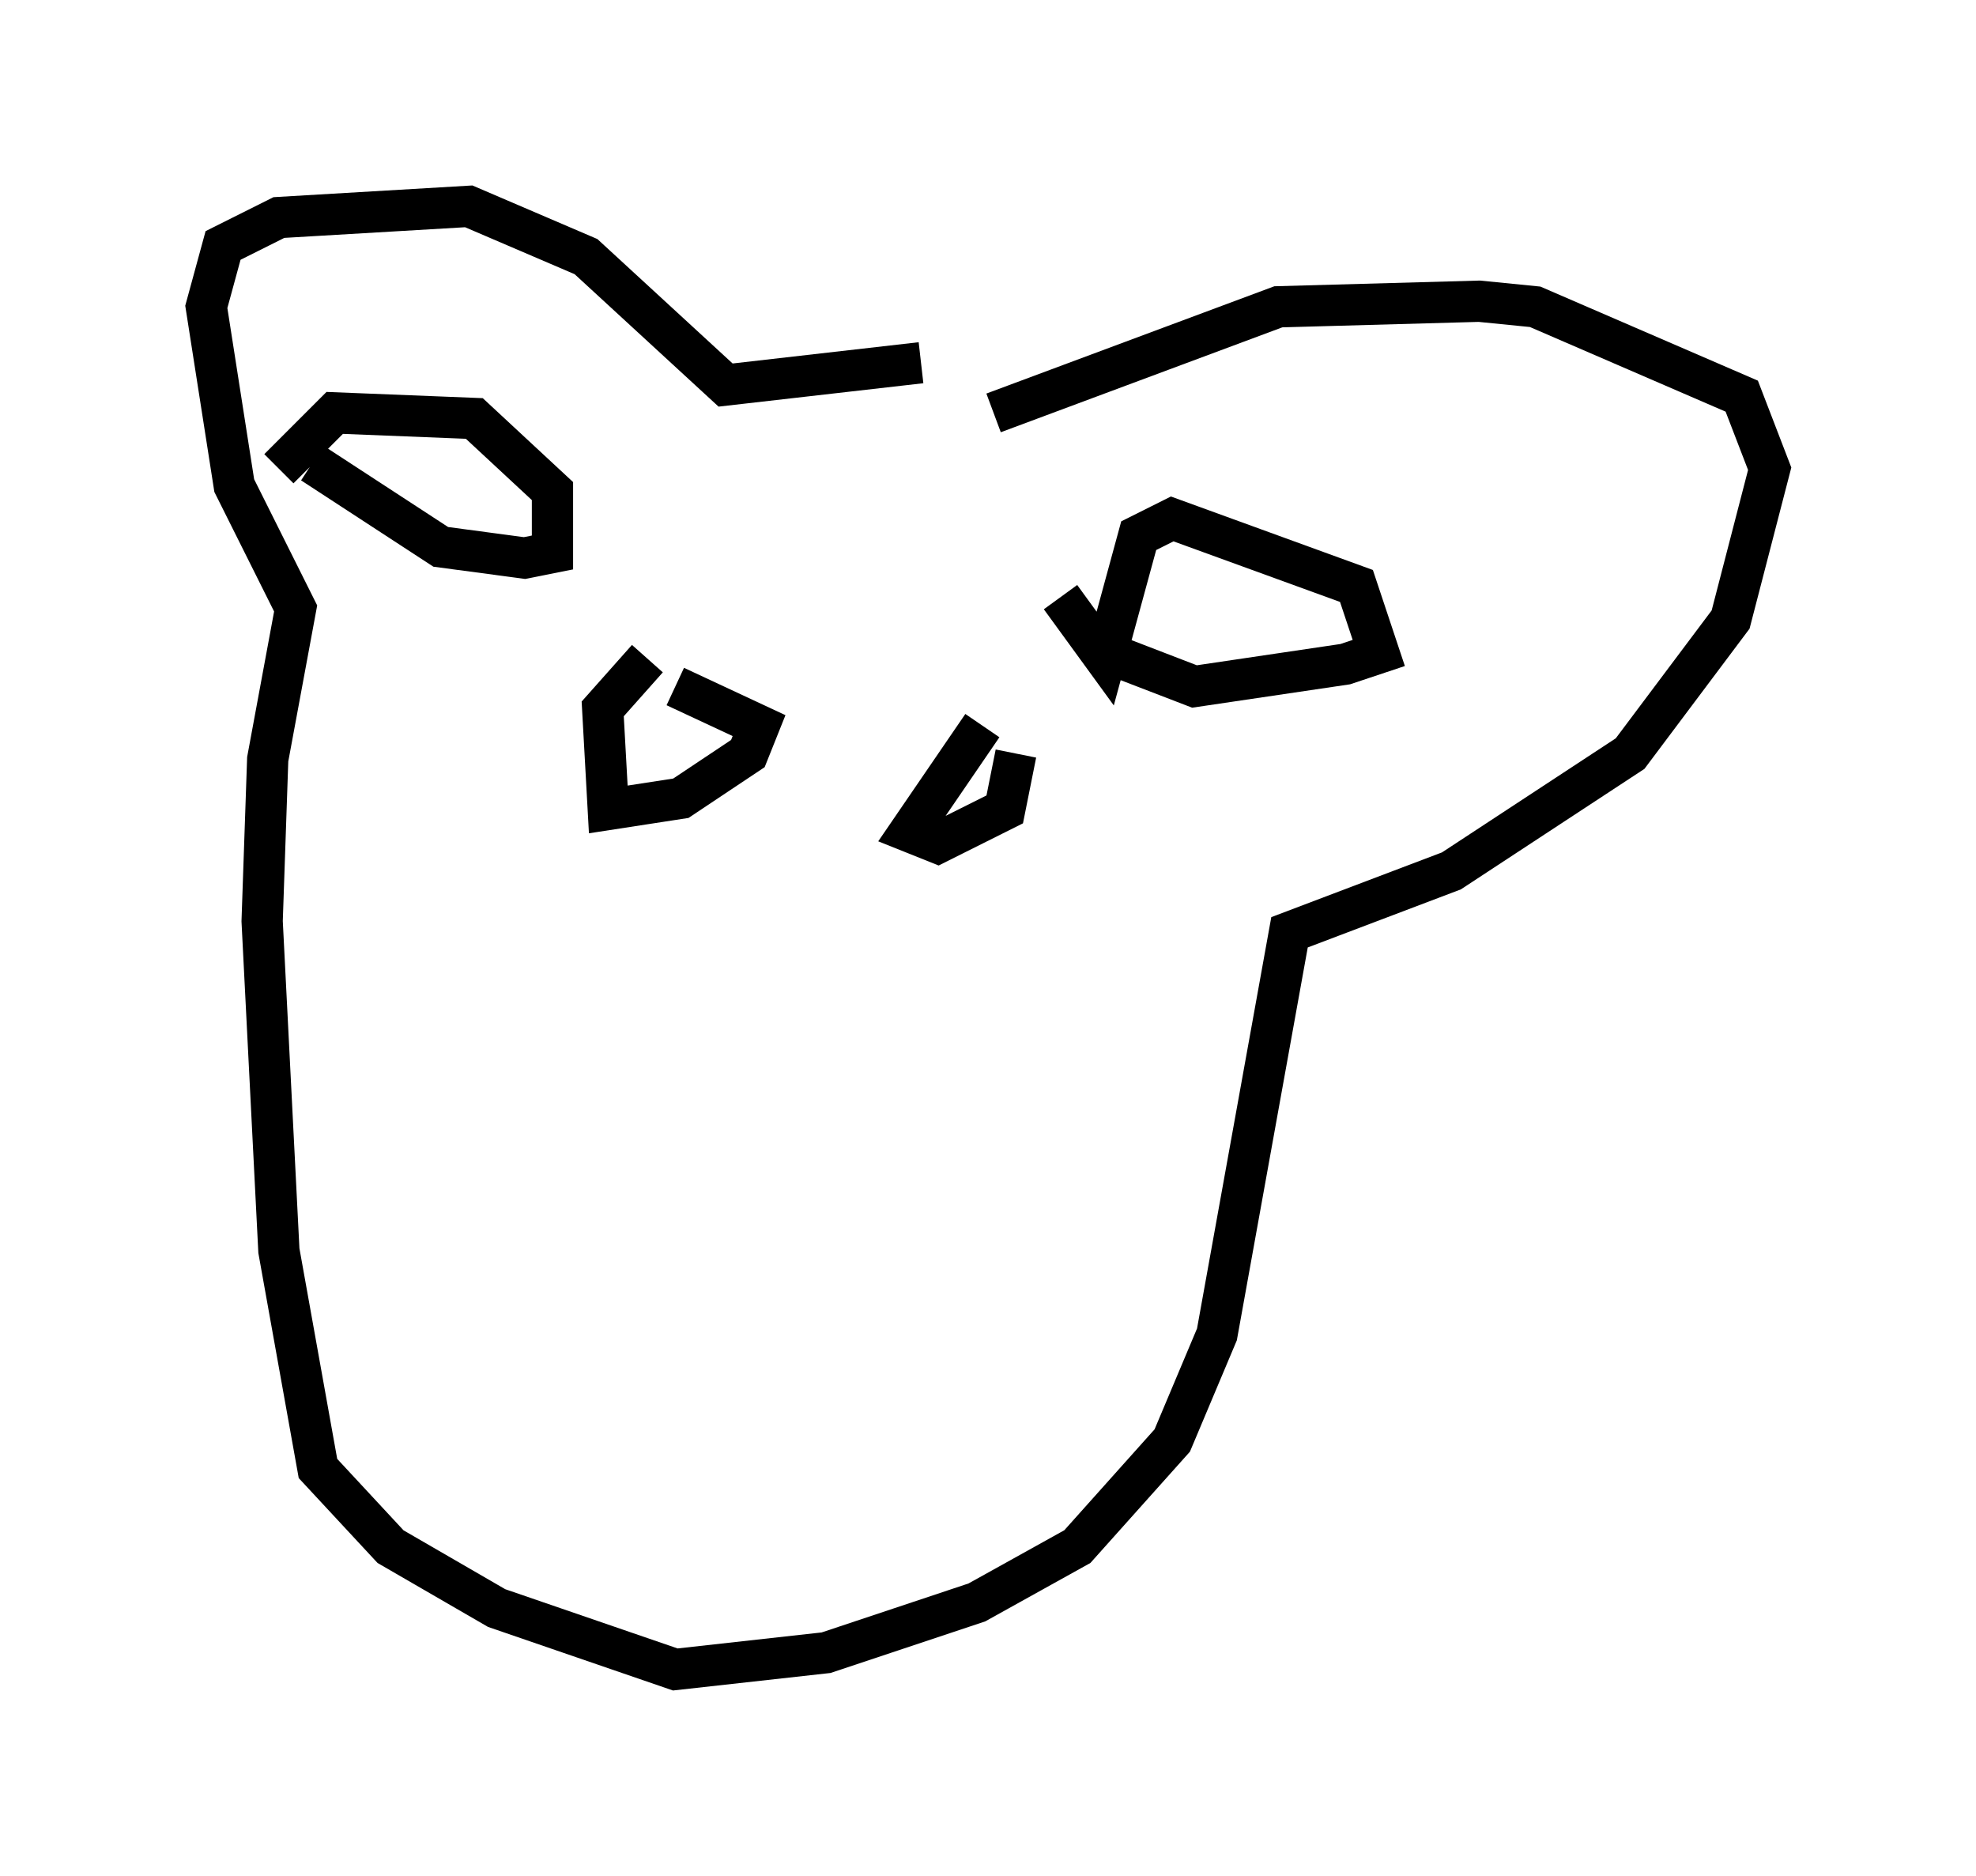 <?xml version="1.0" encoding="utf-8" ?>
<svg baseProfile="full" height="45.453" version="1.1" width="47.889" xmlns="http://www.w3.org/2000/svg" xmlns:ev="http://www.w3.org/2001/xml-events" xmlns:xlink="http://www.w3.org/1999/xlink"><defs /><rect fill="white" height="45.453" width="47.889" x="0" y="0" /><path d="M24.621, 9.601 m-2.3, -0.812 l-4.736, 0.541 -3.383, -3.112 l-2.842, -1.218 -4.601, 0.271 l-1.353, 0.677 -0.406, 1.488 l0.677, 4.33 1.488, 2.977 l-0.677, 3.654 -0.135, 3.924 l0.406, 7.984 0.947, 5.277 l1.759, 1.894 2.571, 1.488 l4.33, 1.488 3.654, -0.406 l3.654, -1.218 2.436, -1.353 l2.3, -2.571 1.083, -2.571 l1.759, -9.743 3.924, -1.488 l4.33, -2.842 2.436, -3.248 l0.947, -3.654 -0.677, -1.759 l-5.007, -2.165 -1.353, -0.135 l-4.871, 0.135 -6.901, 2.571 m-8.39, 5.954 l-1.083, 1.218 0.135, 2.436 l1.759, -0.271 1.624, -1.083 l0.271, -0.677 -2.03, -0.947 m7.442, 0.947 l-1.759, 2.571 0.677, 0.271 l1.624, -0.812 0.271, -1.353 m-17.862, -6.901 l1.353, -1.353 3.383, 0.135 l1.894, 1.759 0.0, 1.488 l-0.677, 0.135 -2.03, -0.271 l-3.112, -2.03 m18.132, 3.248 l1.083, 1.488 0.812, -2.977 l0.812, -0.406 4.465, 1.624 l0.541, 1.624 -0.812, 0.271 l-3.654, 0.541 -1.759, -0.677 " fill="none" stroke="black" stroke-width="1" /></svg>